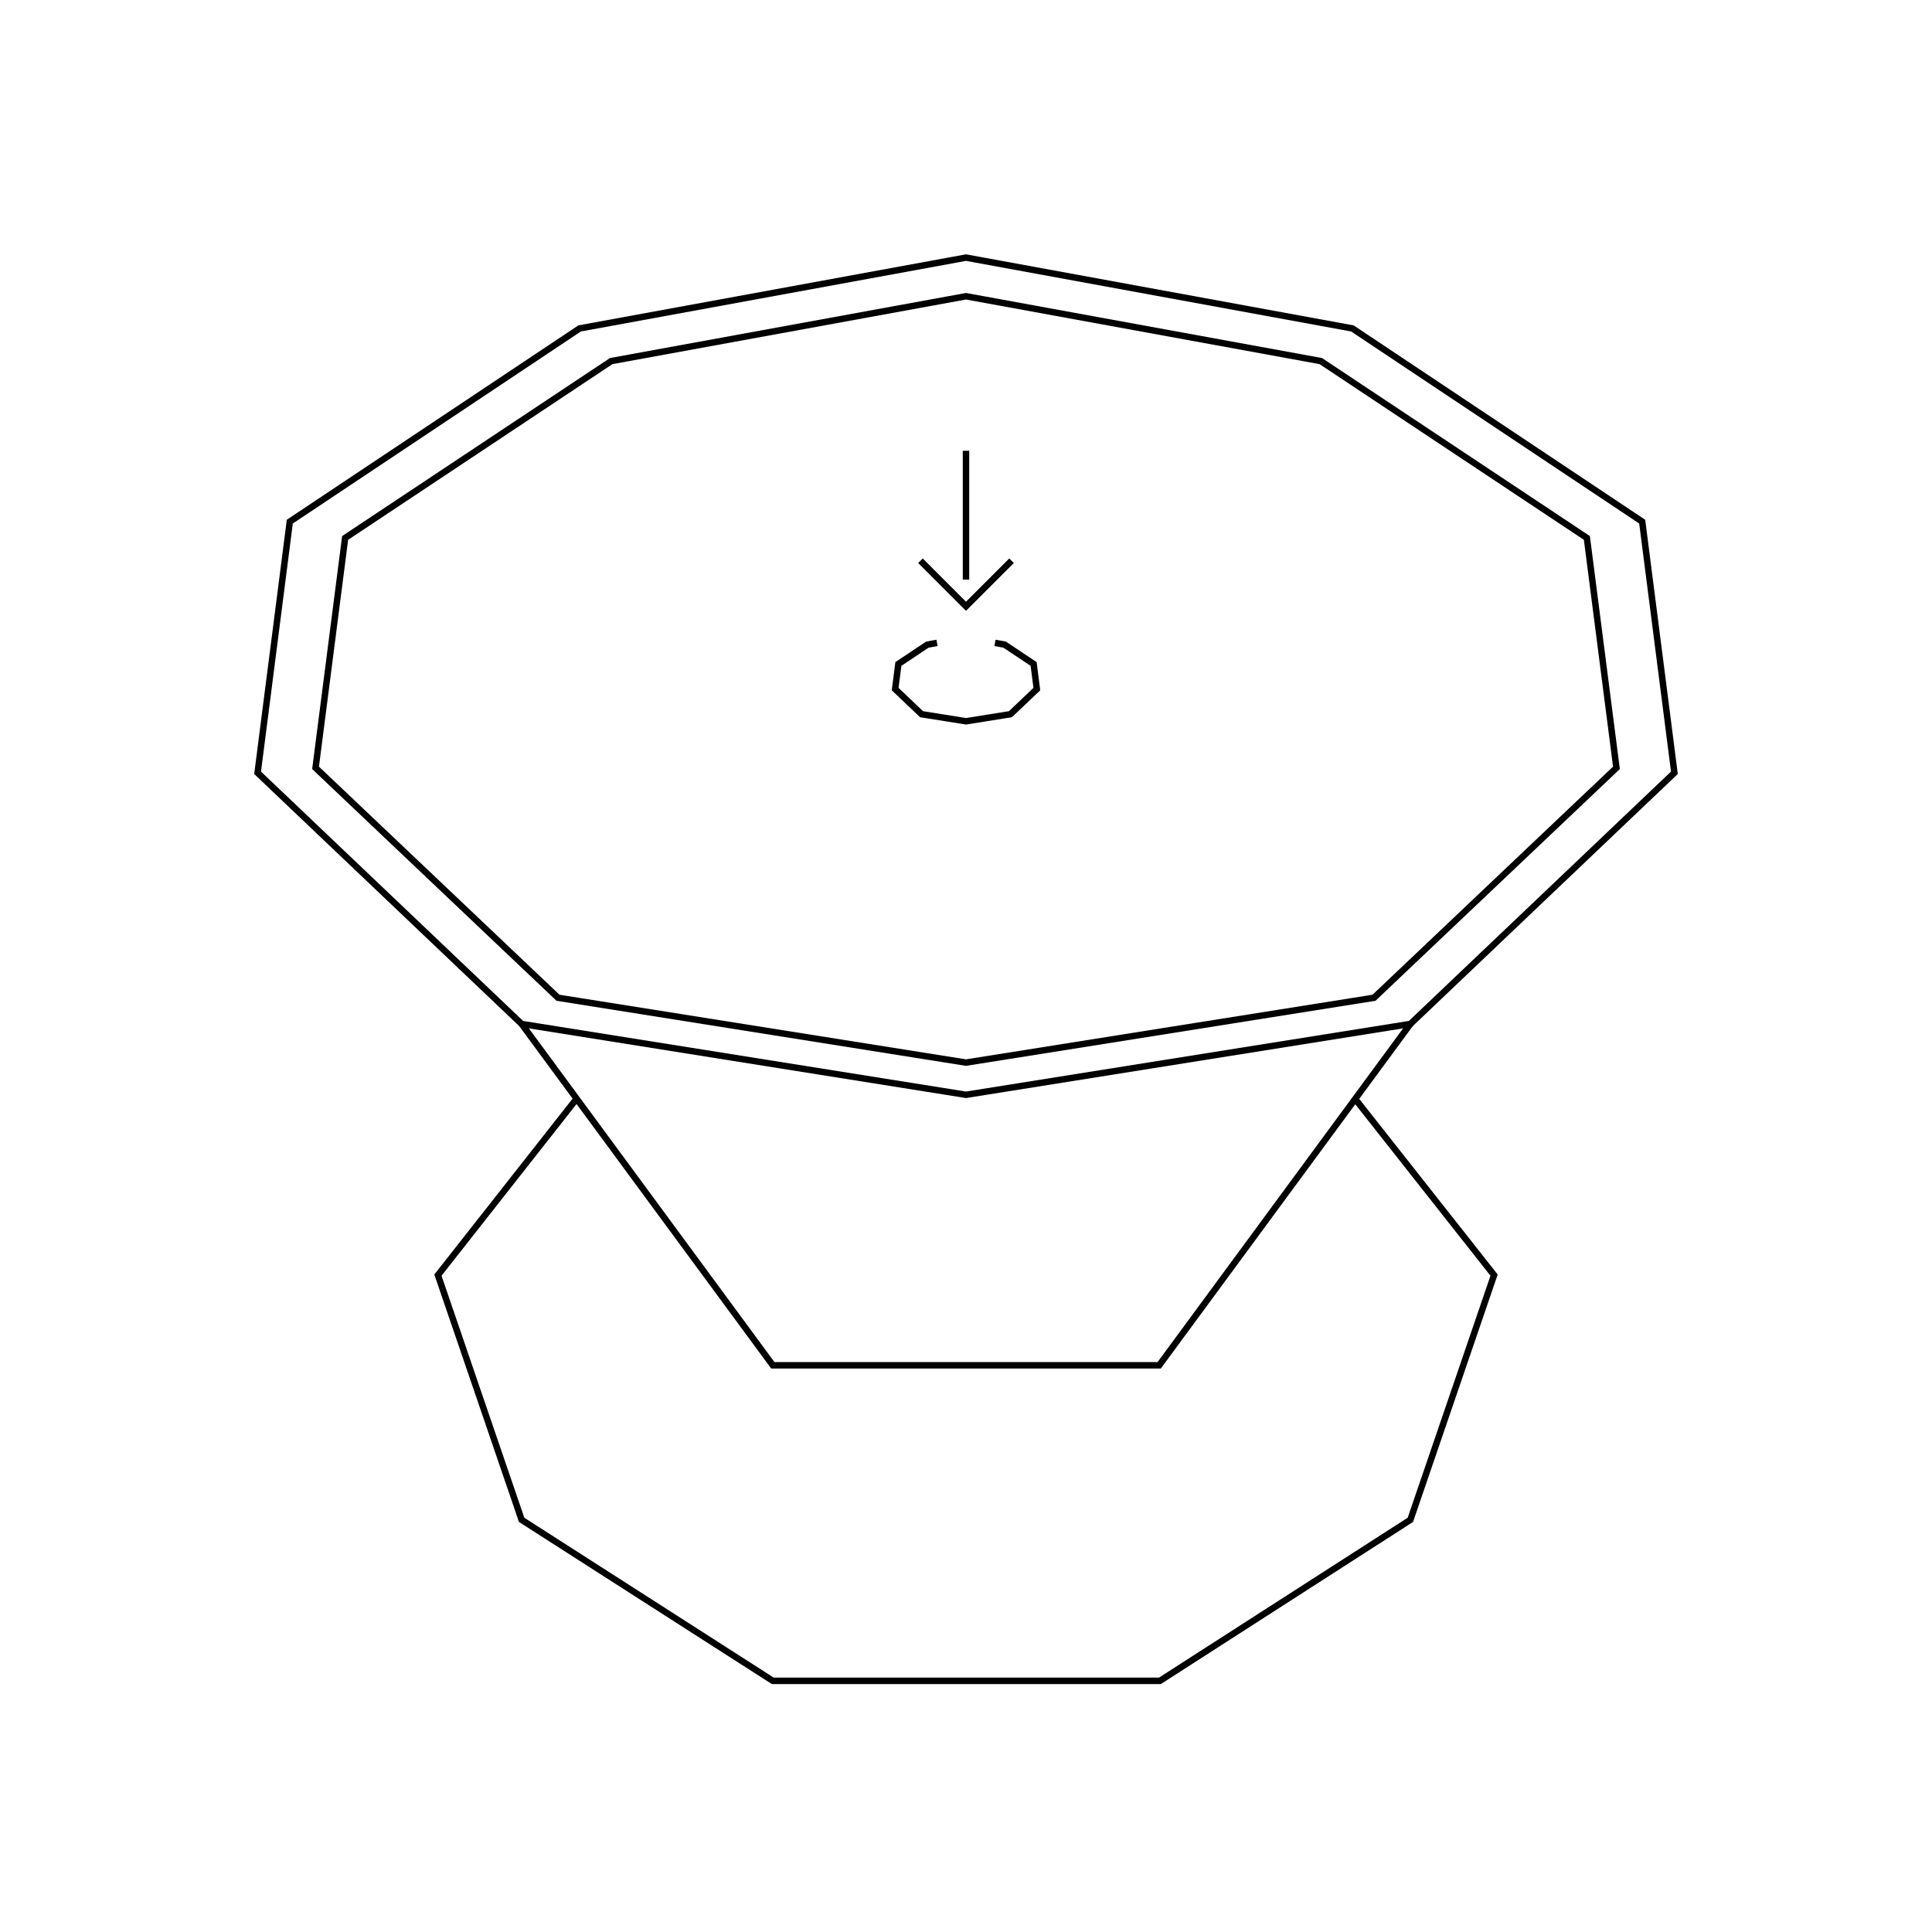 <svg width="300" height="300" viewBox="0 0 300 300" fill="none" xmlns="http://www.w3.org/2000/svg">
<path d="M81 159L120 212H180L219 159M89.5 170.655L68 198L81 236L120 261H180.109L219 236L232 198L210.316 170.5" stroke="black"/>
<path d="M90 51L150 40L210 51L255 81L260 120L219 159L150 170L81 159L40 120L45 81L90 51Z" stroke="black"/>
<path d="M94.909 56.069L150 46L205.091 56.069L246.409 83.531L251 119.231L213.355 154.931L150 165L86.645 154.931L49 119.231L53.591 83.531L94.909 56.069Z" stroke="black"/>
<path d="M145.5 99.825L144 100.1L139.5 103.1L139 107L143.1 110.9L150 112L156.9 110.9L161 107L160.5 103.1L156 100.1L154.5 99.825" stroke="black"/>
<path d="M157.071 87.071L150 94.142L142.929 87.071" stroke="black"/>
<path d="M150 90V70" stroke="black"/>
</svg>

